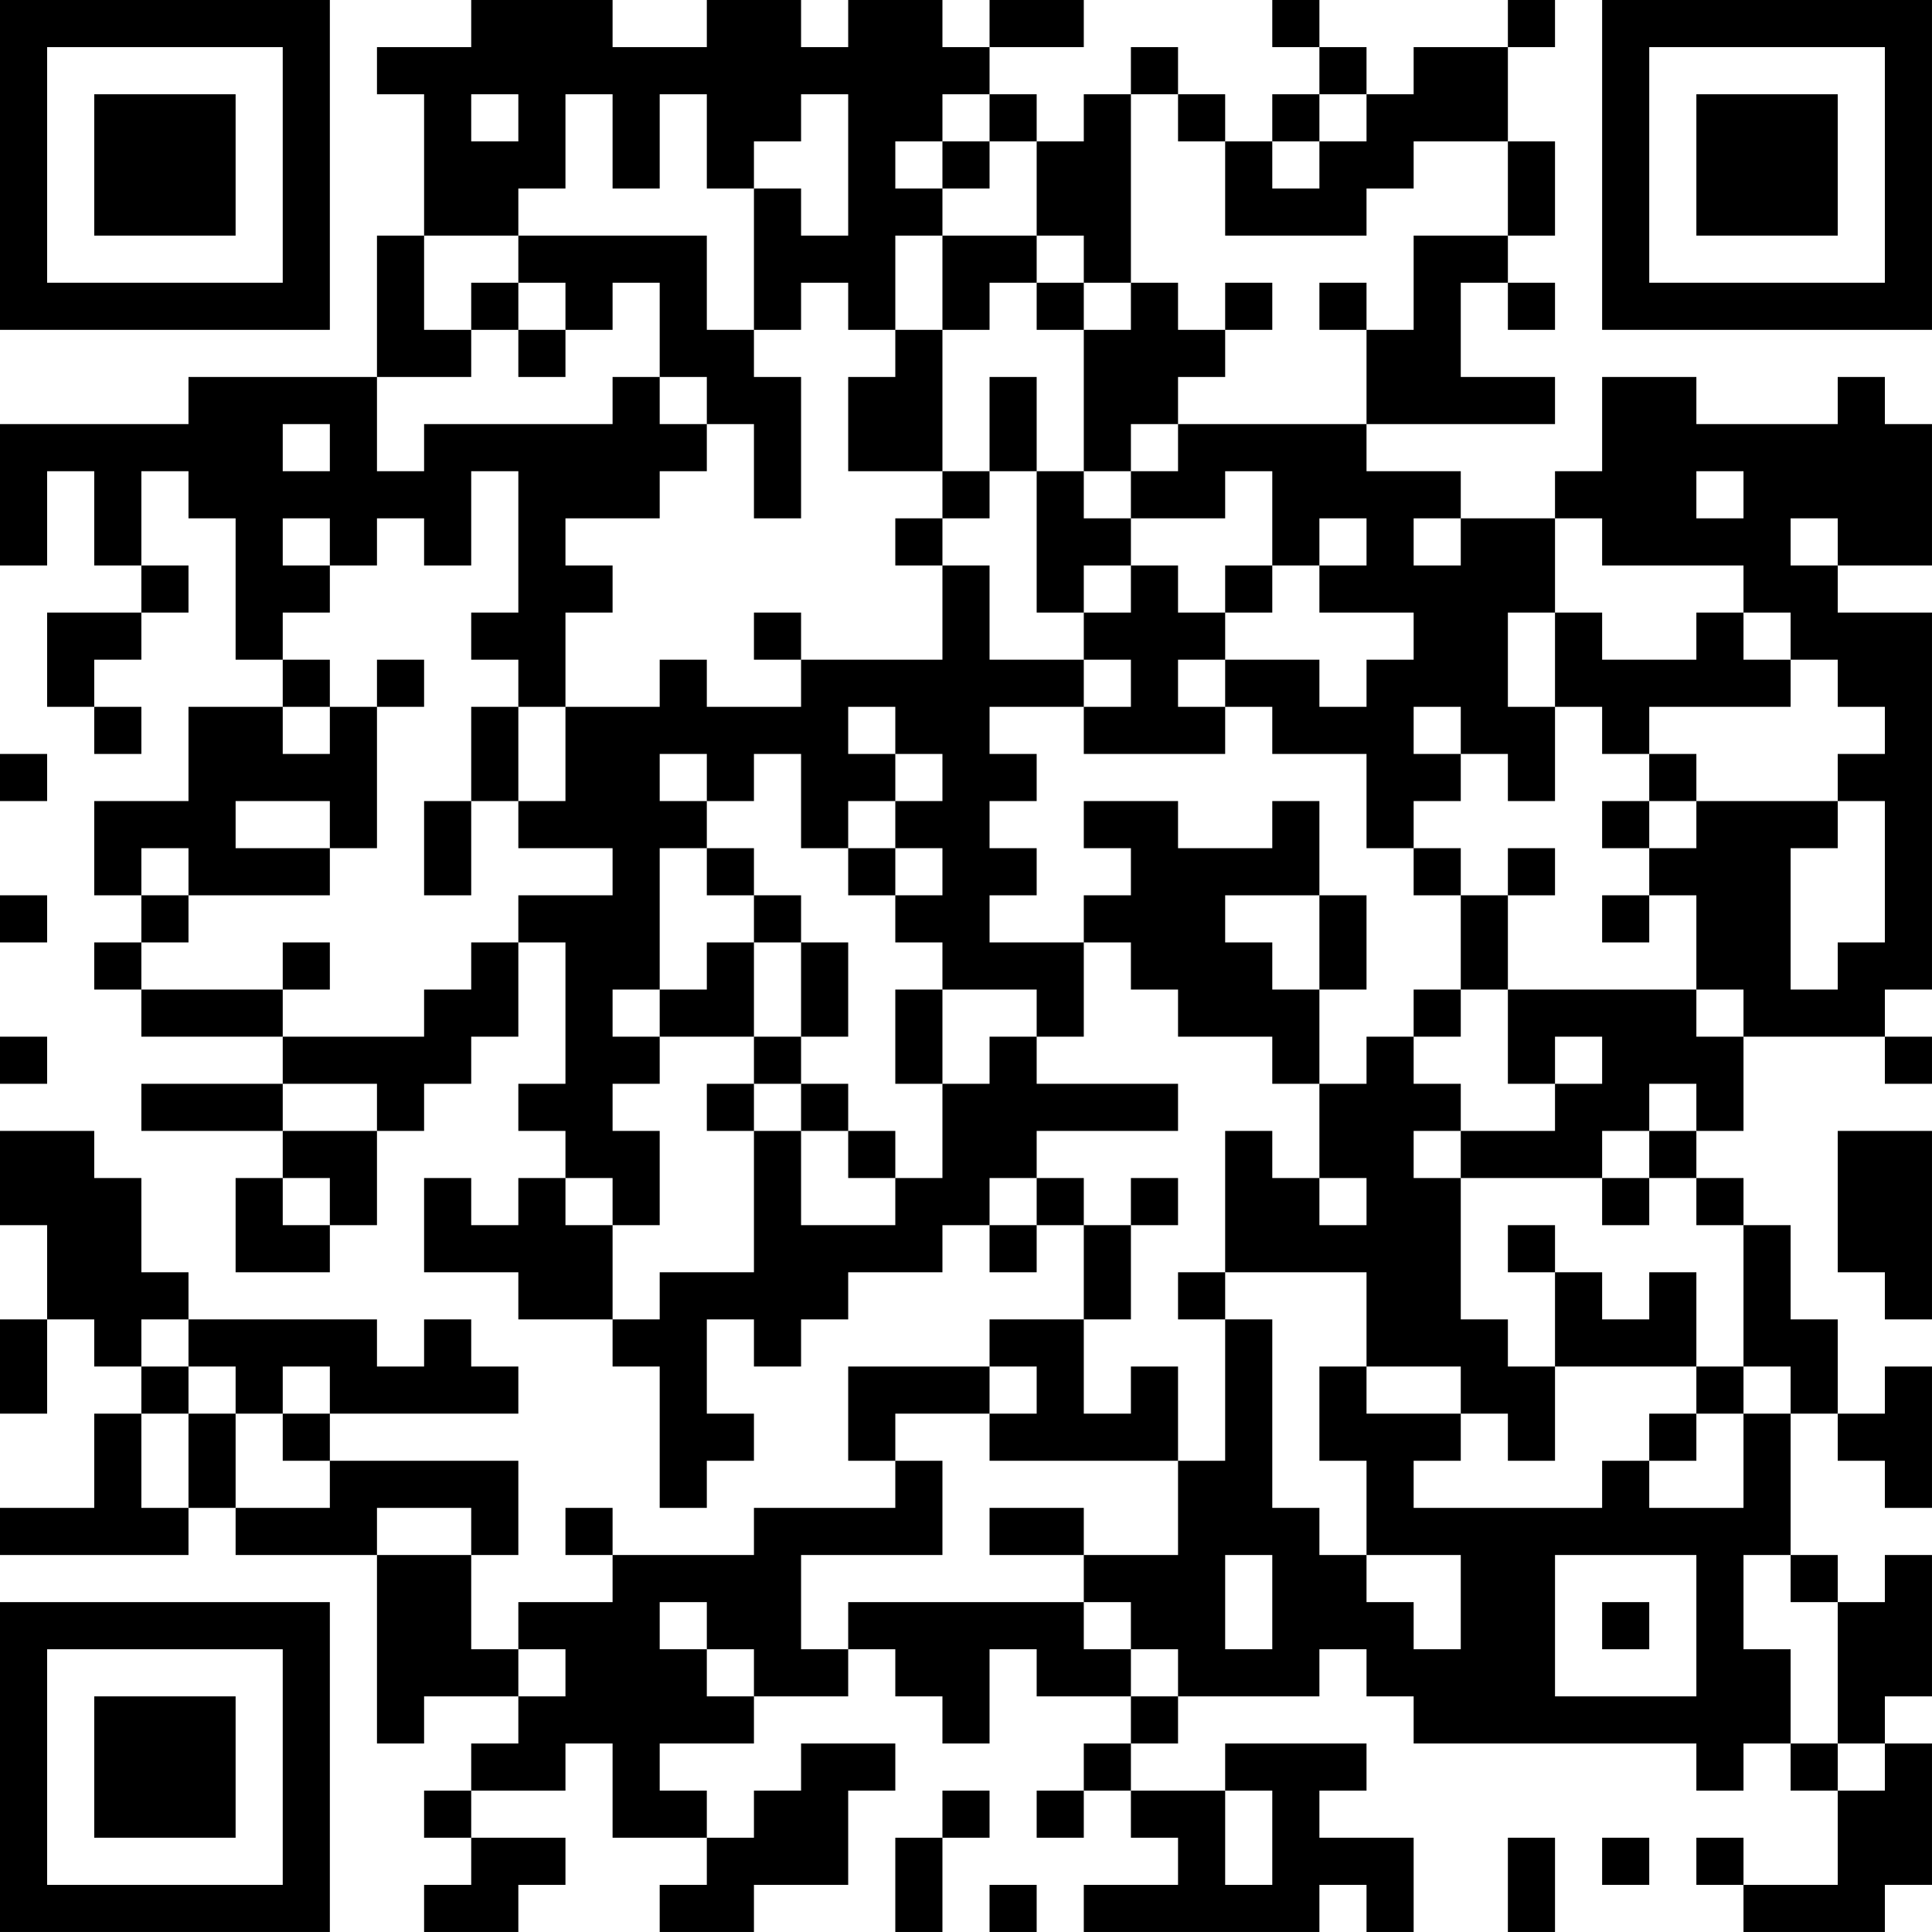 <?xml version="1.0" encoding="UTF-8"?>
<svg xmlns="http://www.w3.org/2000/svg" version="1.1" width="200" height="200" viewBox="0 0 200 200"><rect x="0" y="0" width="200" height="200" fill="#ffffff"/><g transform="scale(4.878)"><g transform="translate(0,0)"><path fill-rule="evenodd" d="M10 0L10 1L8 1L8 2L9 2L9 5L8 5L8 8L4 8L4 9L0 9L0 12L1 12L1 10L2 10L2 12L3 12L3 13L1 13L1 15L2 15L2 16L3 16L3 15L2 15L2 14L3 14L3 13L4 13L4 12L3 12L3 10L4 10L4 11L5 11L5 14L6 14L6 15L4 15L4 17L2 17L2 19L3 19L3 20L2 20L2 21L3 21L3 22L6 22L6 23L3 23L3 24L6 24L6 25L5 25L5 27L7 27L7 26L8 26L8 24L9 24L9 23L10 23L10 22L11 22L11 20L12 20L12 23L11 23L11 24L12 24L12 25L11 25L11 26L10 26L10 25L9 25L9 27L11 27L11 28L13 28L13 29L14 29L14 32L15 32L15 31L16 31L16 30L15 30L15 28L16 28L16 29L17 29L17 28L18 28L18 27L20 27L20 26L21 26L21 27L22 27L22 26L23 26L23 28L21 28L21 29L18 29L18 31L19 31L19 32L16 32L16 33L13 33L13 32L12 32L12 33L13 33L13 34L11 34L11 35L10 35L10 33L11 33L11 31L7 31L7 30L11 30L11 29L10 29L10 28L9 28L9 29L8 29L8 28L4 28L4 27L3 27L3 25L2 25L2 24L0 24L0 26L1 26L1 28L0 28L0 30L1 30L1 28L2 28L2 29L3 29L3 30L2 30L2 32L0 32L0 33L4 33L4 32L5 32L5 33L8 33L8 37L9 37L9 36L11 36L11 37L10 37L10 38L9 38L9 39L10 39L10 40L9 40L9 41L11 41L11 40L12 40L12 39L10 39L10 38L12 38L12 37L13 37L13 39L15 39L15 40L14 40L14 41L16 41L16 40L18 40L18 38L19 38L19 37L17 37L17 38L16 38L16 39L15 39L15 38L14 38L14 37L16 37L16 36L18 36L18 35L19 35L19 36L20 36L20 37L21 37L21 35L22 35L22 36L24 36L24 37L23 37L23 38L22 38L22 39L23 39L23 38L24 38L24 39L25 39L25 40L23 40L23 41L28 41L28 40L29 40L29 41L30 41L30 39L28 39L28 38L29 38L29 37L26 37L26 38L24 38L24 37L25 37L25 36L28 36L28 35L29 35L29 36L30 36L30 37L36 37L36 38L37 38L37 37L38 37L38 38L39 38L39 40L37 40L37 39L36 39L36 40L37 40L37 41L40 41L40 40L41 40L41 37L40 37L40 36L41 36L41 33L40 33L40 34L39 34L39 33L38 33L38 30L39 30L39 31L40 31L40 32L41 32L41 29L40 29L40 30L39 30L39 28L38 28L38 26L37 26L37 25L36 25L36 24L37 24L37 22L40 22L40 23L41 23L41 22L40 22L40 21L41 21L41 13L39 13L39 12L41 12L41 9L40 9L40 8L39 8L39 9L36 9L36 8L34 8L34 10L33 10L33 11L31 11L31 10L29 10L29 9L33 9L33 8L31 8L31 6L32 6L32 7L33 7L33 6L32 6L32 5L33 5L33 3L32 3L32 1L33 1L33 0L32 0L32 1L30 1L30 2L29 2L29 1L28 1L28 0L27 0L27 1L28 1L28 2L27 2L27 3L26 3L26 2L25 2L25 1L24 1L24 2L23 2L23 3L22 3L22 2L21 2L21 1L23 1L23 0L21 0L21 1L20 1L20 0L18 0L18 1L17 1L17 0L15 0L15 1L13 1L13 0ZM10 2L10 3L11 3L11 2ZM12 2L12 4L11 4L11 5L9 5L9 7L10 7L10 8L8 8L8 10L9 10L9 9L13 9L13 8L14 8L14 9L15 9L15 10L14 10L14 11L12 11L12 12L13 12L13 13L12 13L12 15L11 15L11 14L10 14L10 13L11 13L11 10L10 10L10 12L9 12L9 11L8 11L8 12L7 12L7 11L6 11L6 12L7 12L7 13L6 13L6 14L7 14L7 15L6 15L6 16L7 16L7 15L8 15L8 18L7 18L7 17L5 17L5 18L7 18L7 19L4 19L4 18L3 18L3 19L4 19L4 20L3 20L3 21L6 21L6 22L9 22L9 21L10 21L10 20L11 20L11 19L13 19L13 18L11 18L11 17L12 17L12 15L14 15L14 14L15 14L15 15L17 15L17 14L20 14L20 12L21 12L21 14L23 14L23 15L21 15L21 16L22 16L22 17L21 17L21 18L22 18L22 19L21 19L21 20L23 20L23 22L22 22L22 21L20 21L20 20L19 20L19 19L20 19L20 18L19 18L19 17L20 17L20 16L19 16L19 15L18 15L18 16L19 16L19 17L18 17L18 18L17 18L17 16L16 16L16 17L15 17L15 16L14 16L14 17L15 17L15 18L14 18L14 21L13 21L13 22L14 22L14 23L13 23L13 24L14 24L14 26L13 26L13 25L12 25L12 26L13 26L13 28L14 28L14 27L16 27L16 24L17 24L17 26L19 26L19 25L20 25L20 23L21 23L21 22L22 22L22 23L25 23L25 24L22 24L22 25L21 25L21 26L22 26L22 25L23 25L23 26L24 26L24 28L23 28L23 30L24 30L24 29L25 29L25 31L21 31L21 30L22 30L22 29L21 29L21 30L19 30L19 31L20 31L20 33L17 33L17 35L18 35L18 34L23 34L23 35L24 35L24 36L25 36L25 35L24 35L24 34L23 34L23 33L25 33L25 31L26 31L26 28L27 28L27 32L28 32L28 33L29 33L29 34L30 34L30 35L31 35L31 33L29 33L29 31L28 31L28 29L29 29L29 30L31 30L31 31L30 31L30 32L34 32L34 31L35 31L35 32L37 32L37 30L38 30L38 29L37 29L37 26L36 26L36 25L35 25L35 24L36 24L36 23L35 23L35 24L34 24L34 25L31 25L31 24L33 24L33 23L34 23L34 22L33 22L33 23L32 23L32 21L36 21L36 22L37 22L37 21L36 21L36 19L35 19L35 18L36 18L36 17L39 17L39 18L38 18L38 21L39 21L39 20L40 20L40 17L39 17L39 16L40 16L40 15L39 15L39 14L38 14L38 13L37 13L37 12L34 12L34 11L33 11L33 13L32 13L32 15L33 15L33 17L32 17L32 16L31 16L31 15L30 15L30 16L31 16L31 17L30 17L30 18L29 18L29 16L27 16L27 15L26 15L26 14L28 14L28 15L29 15L29 14L30 14L30 13L28 13L28 12L29 12L29 11L28 11L28 12L27 12L27 10L26 10L26 11L24 11L24 10L25 10L25 9L29 9L29 7L30 7L30 5L32 5L32 3L30 3L30 4L29 4L29 5L26 5L26 3L25 3L25 2L24 2L24 6L23 6L23 5L22 5L22 3L21 3L21 2L20 2L20 3L19 3L19 4L20 4L20 5L19 5L19 7L18 7L18 6L17 6L17 7L16 7L16 4L17 4L17 5L18 5L18 2L17 2L17 3L16 3L16 4L15 4L15 2L14 2L14 4L13 4L13 2ZM28 2L28 3L27 3L27 4L28 4L28 3L29 3L29 2ZM20 3L20 4L21 4L21 3ZM11 5L11 6L10 6L10 7L11 7L11 8L12 8L12 7L13 7L13 6L14 6L14 8L15 8L15 9L16 9L16 11L17 11L17 8L16 8L16 7L15 7L15 5ZM20 5L20 7L19 7L19 8L18 8L18 10L20 10L20 11L19 11L19 12L20 12L20 11L21 11L21 10L22 10L22 13L23 13L23 14L24 14L24 15L23 15L23 16L26 16L26 15L25 15L25 14L26 14L26 13L27 13L27 12L26 12L26 13L25 13L25 12L24 12L24 11L23 11L23 10L24 10L24 9L25 9L25 8L26 8L26 7L27 7L27 6L26 6L26 7L25 7L25 6L24 6L24 7L23 7L23 6L22 6L22 5ZM11 6L11 7L12 7L12 6ZM21 6L21 7L20 7L20 10L21 10L21 8L22 8L22 10L23 10L23 7L22 7L22 6ZM28 6L28 7L29 7L29 6ZM6 9L6 10L7 10L7 9ZM36 10L36 11L37 11L37 10ZM30 11L30 12L31 12L31 11ZM38 11L38 12L39 12L39 11ZM23 12L23 13L24 13L24 12ZM16 13L16 14L17 14L17 13ZM33 13L33 15L34 15L34 16L35 16L35 17L34 17L34 18L35 18L35 17L36 17L36 16L35 16L35 15L38 15L38 14L37 14L37 13L36 13L36 14L34 14L34 13ZM8 14L8 15L9 15L9 14ZM10 15L10 17L9 17L9 19L10 19L10 17L11 17L11 15ZM0 16L0 17L1 17L1 16ZM23 17L23 18L24 18L24 19L23 19L23 20L24 20L24 21L25 21L25 22L27 22L27 23L28 23L28 25L27 25L27 24L26 24L26 27L25 27L25 28L26 28L26 27L29 27L29 29L31 29L31 30L32 30L32 31L33 31L33 29L36 29L36 30L35 30L35 31L36 31L36 30L37 30L37 29L36 29L36 27L35 27L35 28L34 28L34 27L33 27L33 26L32 26L32 27L33 27L33 29L32 29L32 28L31 28L31 25L30 25L30 24L31 24L31 23L30 23L30 22L31 22L31 21L32 21L32 19L33 19L33 18L32 18L32 19L31 19L31 18L30 18L30 19L31 19L31 21L30 21L30 22L29 22L29 23L28 23L28 21L29 21L29 19L28 19L28 17L27 17L27 18L25 18L25 17ZM15 18L15 19L16 19L16 20L15 20L15 21L14 21L14 22L16 22L16 23L15 23L15 24L16 24L16 23L17 23L17 24L18 24L18 25L19 25L19 24L18 24L18 23L17 23L17 22L18 22L18 20L17 20L17 19L16 19L16 18ZM18 18L18 19L19 19L19 18ZM0 19L0 20L1 20L1 19ZM26 19L26 20L27 20L27 21L28 21L28 19ZM34 19L34 20L35 20L35 19ZM6 20L6 21L7 21L7 20ZM16 20L16 22L17 22L17 20ZM19 21L19 23L20 23L20 21ZM0 22L0 23L1 23L1 22ZM6 23L6 24L8 24L8 23ZM39 24L39 27L40 27L40 28L41 28L41 24ZM6 25L6 26L7 26L7 25ZM24 25L24 26L25 26L25 25ZM28 25L28 26L29 26L29 25ZM34 25L34 26L35 26L35 25ZM3 28L3 29L4 29L4 30L3 30L3 32L4 32L4 30L5 30L5 32L7 32L7 31L6 31L6 30L7 30L7 29L6 29L6 30L5 30L5 29L4 29L4 28ZM8 32L8 33L10 33L10 32ZM21 32L21 33L23 33L23 32ZM26 33L26 35L27 35L27 33ZM33 33L33 36L36 36L36 33ZM37 33L37 35L38 35L38 37L39 37L39 38L40 38L40 37L39 37L39 34L38 34L38 33ZM14 34L14 35L15 35L15 36L16 36L16 35L15 35L15 34ZM34 34L34 35L35 35L35 34ZM11 35L11 36L12 36L12 35ZM20 38L20 39L19 39L19 41L20 41L20 39L21 39L21 38ZM26 38L26 40L27 40L27 38ZM32 39L32 41L33 41L33 39ZM34 39L34 40L35 40L35 39ZM21 40L21 41L22 41L22 40ZM0 0L0 7L7 7L7 0ZM1 1L1 6L6 6L6 1ZM2 2L2 5L5 5L5 2ZM34 0L34 7L41 7L41 0ZM35 1L35 6L40 6L40 1ZM36 2L36 5L39 5L39 2ZM0 34L0 41L7 41L7 34ZM1 35L1 40L6 40L6 35ZM2 36L2 39L5 39L5 36Z" fill="#000000"/></g></g></svg>
